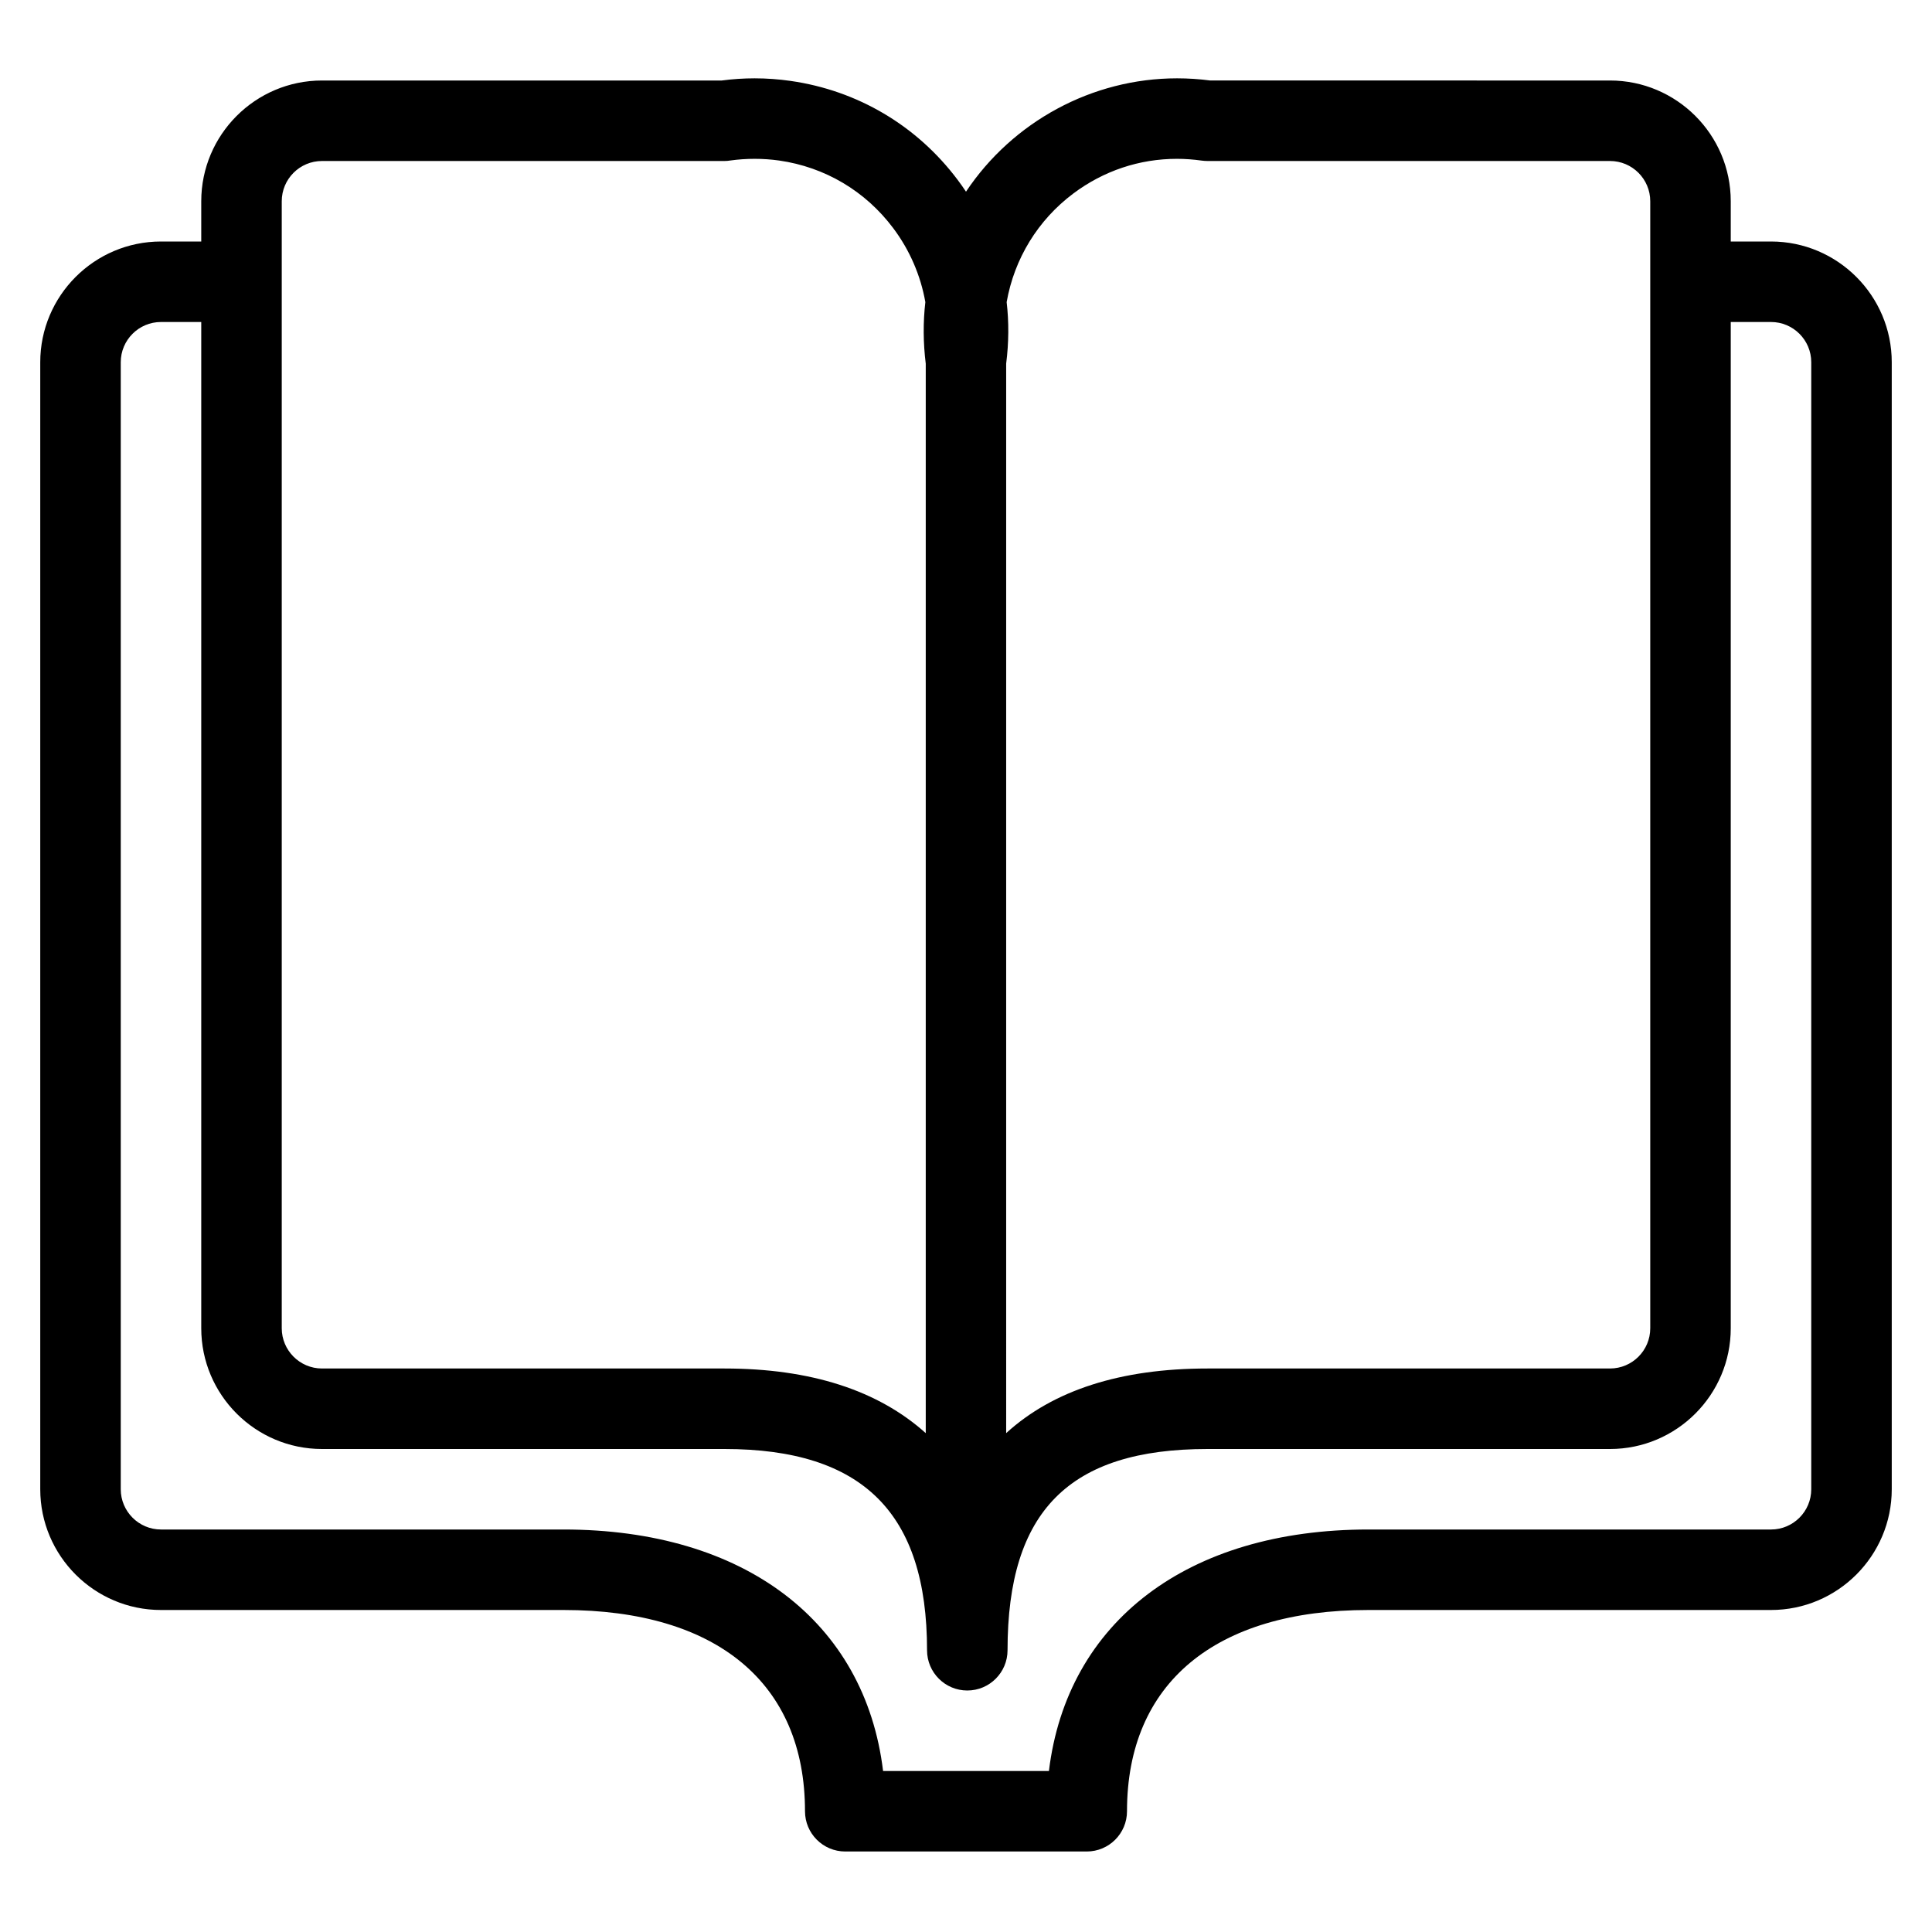 <?xml version="1.0" encoding="utf-8"?>
<!-- Generator: Adobe Illustrator 22.1.0, SVG Export Plug-In . SVG Version: 6.00 Build 0)  -->
<svg version="1.1" id="Layer_1" xmlns="http://www.w3.org/2000/svg" xmlns:xlink="http://www.w3.org/1999/xlink" x="0px" y="0px"
	 viewBox="0 0 24 24" style="enable-background:new 0 0 24 24;" xml:space="preserve">
<g>
	<title>book-open</title>
	<path d="M10.5,23c-0.276,0-0.5-0.224-0.5-0.5c0-1.589-1.094-2.5-3-2.5H2c-0.827,0-1.5-0.673-1.5-1.5v-14C0.5,3.673,1.173,3,2,3h0.5
		V2.5C2.5,1.673,3.173,1,4,1h4.966c0.135-0.018,0.272-0.027,0.408-0.027c0.149,0,0.299,0.011,0.446,0.032
		c0.833,0.119,1.57,0.555,2.076,1.229C11.932,2.282,11.967,2.331,12,2.381c0.579-0.868,1.565-1.408,2.622-1.408
		c0.137,0,0.275,0.009,0.412,0.027H20c0.827,0,1.5,0.673,1.5,1.5V3H22c0.827,0,1.5,0.673,1.5,1.5v14c0,0.827-0.673,1.5-1.5,1.5h-5
		c-1.906,0-3,0.911-3,2.5c0,0.276-0.224,0.5-0.5,0.5H10.5z M13.03,22c0.226-1.857,1.725-3,3.97-3h5c0.276,0,0.5-0.224,0.5-0.5v-14
		C22.5,4.224,22.276,4,22,4h-0.5v12.5c0,0.827-0.673,1.5-1.5,1.5h-5c-1.718,0-2.484,0.771-2.484,2.5c0,0.276-0.224,0.5-0.5,0.5
		s-0.5-0.224-0.5-0.5c0-1.706-0.799-2.5-2.516-2.5H4c-0.827,0-1.5-0.673-1.5-1.5V4H2C1.724,4,1.5,4.224,1.5,4.5v14
		C1.5,18.775,1.724,19,2,19h5c2.245,0,3.745,1.143,3.97,3H13.03z M4,2C3.724,2,3.5,2.224,3.5,2.5v14C3.5,16.775,3.724,17,4,17h5
		c1.069,0,1.906,0.27,2.5,0.803V4.518c-0.032-0.258-0.034-0.515-0.005-0.765c-0.058-0.33-0.195-0.648-0.4-0.92
		c-0.345-0.46-0.848-0.758-1.417-0.839c-0.1-0.014-0.202-0.021-0.304-0.021c-0.101,0-0.204,0.007-0.304,0.021
		C9.048,1.998,9.024,2,9,2H4z M12.5,17.802C13.085,17.269,13.923,17,15,17h5c0.276,0,0.5-0.224,0.5-0.5v-14
		C20.5,2.224,20.276,2,20,2h-5c-0.024,0-0.048-0.002-0.072-0.005c-0.101-0.014-0.205-0.022-0.307-0.022
		c-0.467,0-0.912,0.149-1.288,0.431c-0.44,0.33-0.733,0.809-0.828,1.349c0.029,0.248,0.027,0.505-0.006,0.764V17.802z"/>
</g>
</svg>
